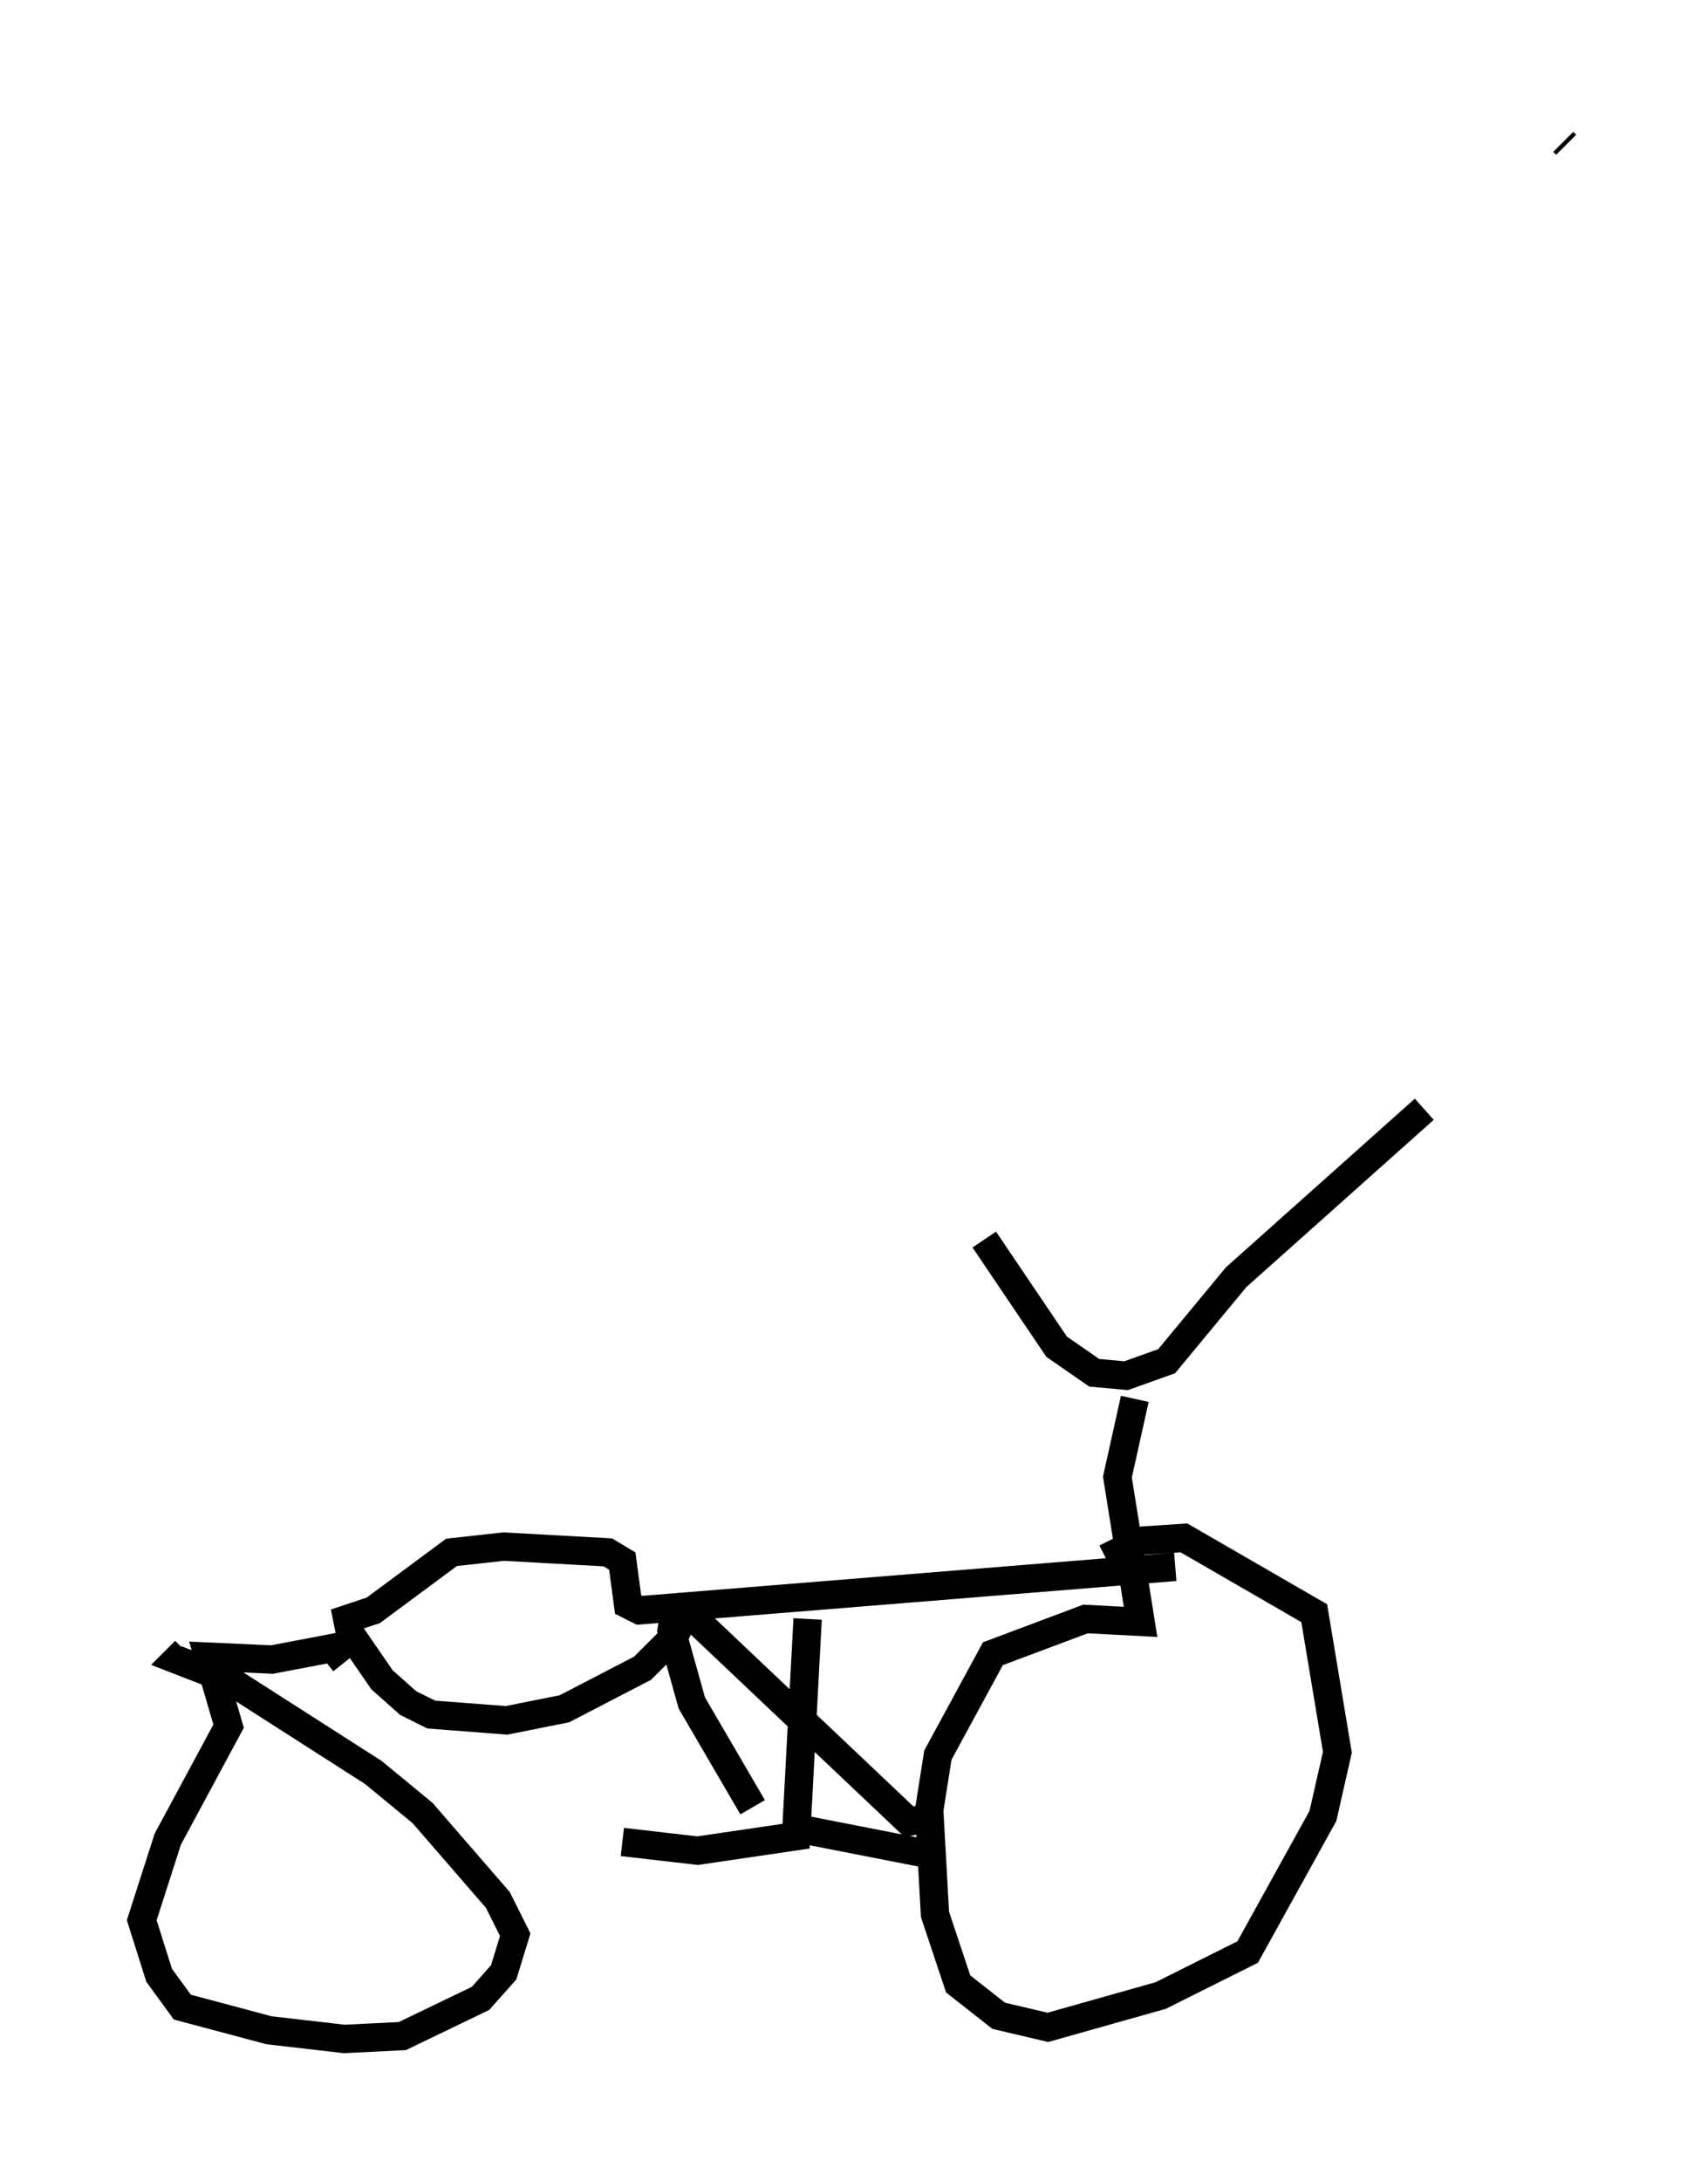 <?xml version="1.0" encoding="utf-8" ?>
<svg baseProfile="full" height="76.865" version="1.1" width="60.226" xmlns="http://www.w3.org/2000/svg" xmlns:ev="http://www.w3.org/2001/xml-events" xmlns:xlink="http://www.w3.org/1999/xlink"><defs /><rect fill="white" height="76.865" width="60.226" x="0" y="0" /><path d="M32.052, 40.832 m2.654, 2.858 l2.552, 3.777 1.327, 0.919 l1.123, 0.102 1.429, -0.51 l2.45, -2.96 6.635, -5.921 m-10.208, 10.208 l-0.613, 2.756 0.817, 5.104 l-1.94, -0.102 -3.267, 1.225 l-1.94, 3.573 -0.306, 1.94 l0.204, 3.675 0.817, 2.45 l1.429, 1.123 1.735, 0.408 l3.981, -1.123 3.063, -1.531 l2.654, -4.798 0.51, -2.246 l-0.817, -4.9 -4.594, -2.654 l-1.531, 0.102 -1.225, 0.613 m2.45, 0.306 l-18.886, 1.531 -0.408, -0.204 l-0.204, -1.531 -0.51, -0.306 l-3.675, -0.204 -1.838, 0.204 l-2.756, 2.042 -0.919, 0.306 l0.102, 0.51 1.123, 1.633 l0.919, 0.817 0.817, 0.408 l2.654, 0.204 2.042, -0.408 l2.756, -1.429 1.123, -1.123 l0.613, -1.327 m-12.25, 2.246 l-0.408, -0.51 -2.144, 0.408 l-2.246, -0.102 0.715, 2.45 l-2.144, 3.981 -0.919, 2.858 l0.613, 1.94 0.817, 1.123 l3.063, 0.817 2.654, 0.306 l2.042, -0.102 2.756, -1.327 l0.817, -0.919 0.408, -1.327 l-0.613, -1.225 -2.654, -3.063 l-1.735, -1.429 -5.104, -3.267 l-1.838, -0.715 0.306, -0.306 m21.948, -1.123 l-0.408, 7.656 -3.471, 0.51 l-2.654, -0.306 m6.533, -0.408 l4.696, 0.919 m22.05, -60.332 l-0.102, -0.102 m-31.34, 51.859 l-0.102, 0.613 0.715, 2.552 l2.144, 3.675 m-2.144, -6.738 l7.656, 7.248 0.51, -0.102 " fill="none" stroke="black" stroke-width="1" /></svg>
